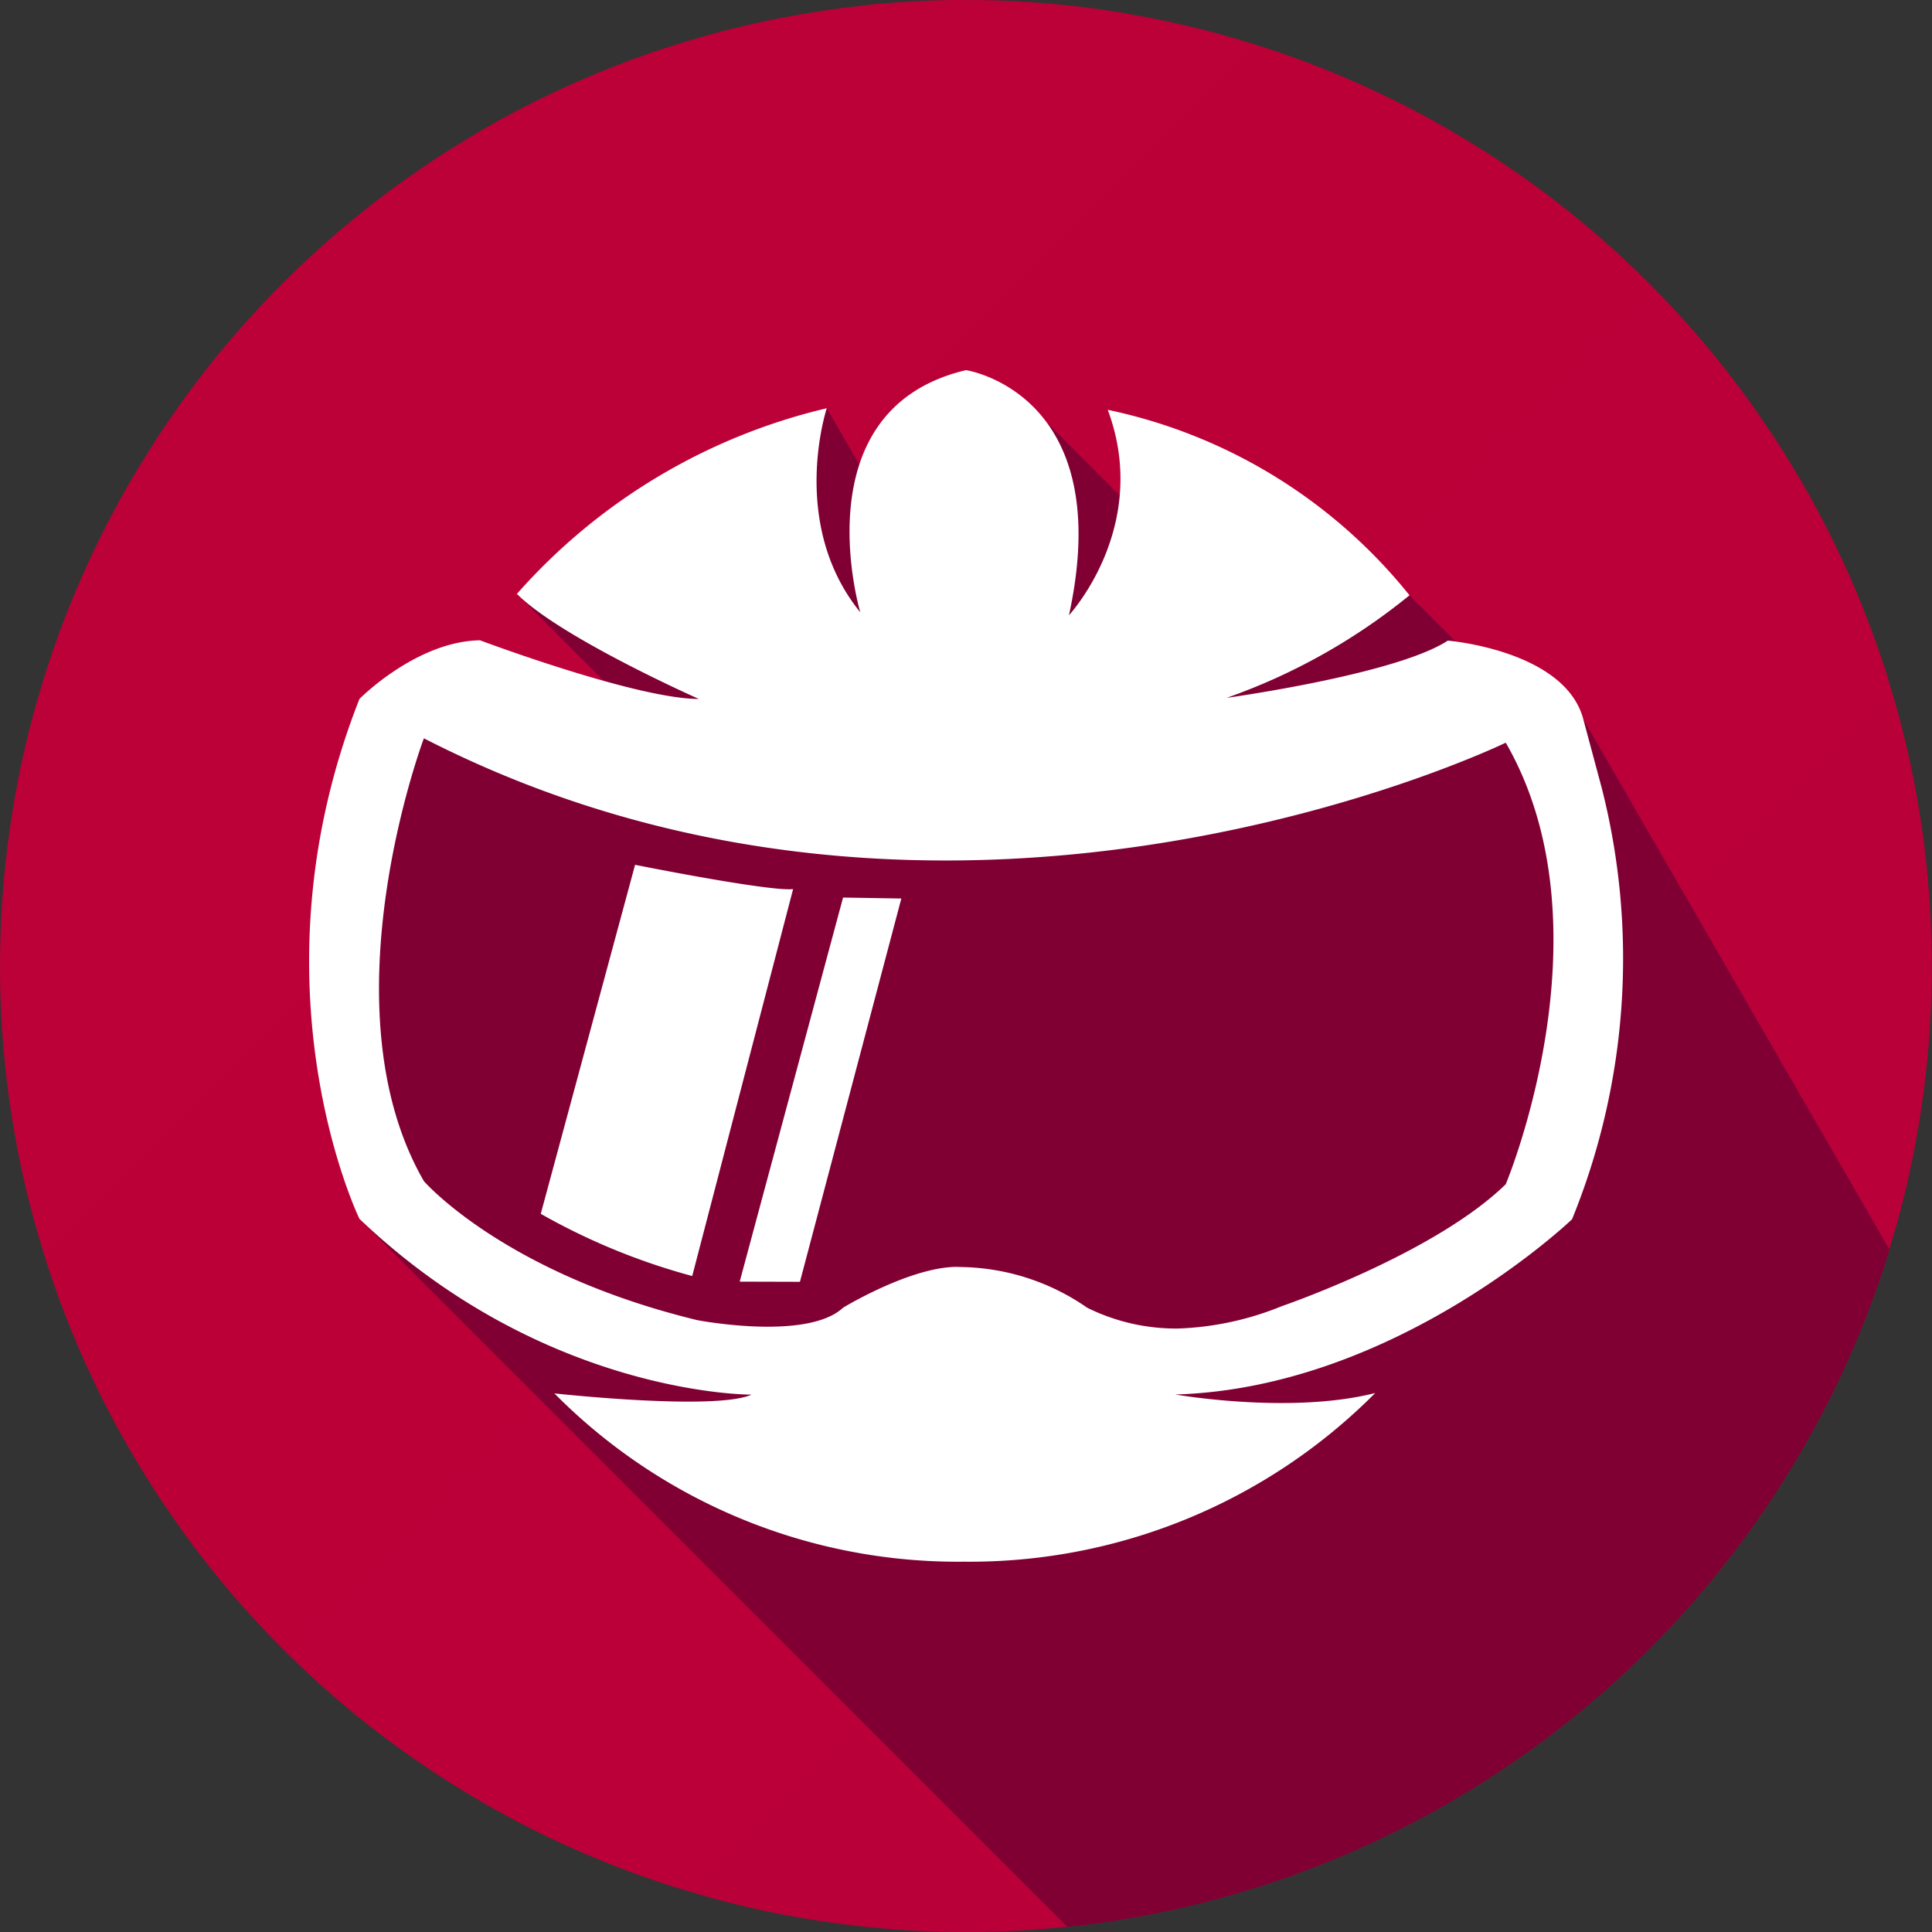 <svg xmlns="http://www.w3.org/2000/svg" xmlns:xlink="http://www.w3.org/1999/xlink" width="132.292" height="132.293" viewBox="0 0 132.292 132.293">
  <rect x="0" y="0" width="132.292" height="132.293" fill="#333333" stroke="none"/>
  <defs>
    <linearGradient id="linear-gradient" y1="-36.795" x2="37.795" y2="1" gradientUnits="objectBoundingBox">
      <stop offset="0" stop-color="#f50022"/>
      <stop offset="1" stop-color="#81004f"/>
    </linearGradient>
  </defs>
  <g id="fazticon" transform="translate(0 -164.708)">
    <path id="path1237" class='pcolor' d="M66.021,164.708l-.352,0-.352,0-.351.005-.352.007-.351.009-.352.011-.351.013-.351.014-.351.016-.351.019-.351.02-.351.022-.351.024-.351.026-.351.028-.35.029-.35.031-.35.034-.35.035L59,165.1l-.349.039-.35.041-.349.042-.349.044-.348.047-.349.048-.348.05-.348.052-.347.054-.348.056-.347.057-.347.059-.347.061-.346.063-.346.065-.346.067-.345.069-.345.07-.344.072-.344.074-.344.076-.343.077-.343.08-.342.081-.342.083-.341.085-.341.087-.341.089-.34.09-.34.092-.339.094-.338.1-.338.1-.337.1-.337.1-.336.1-.336.1-.335.106-.335.108-.334.11-.333.112-.333.114-.332.115-.332.117-.331.119-.33.12-.33.122-.329.125-.329.126-.328.128-.327.129-.327.131-.326.133-.325.135-.324.136-.324.138-.322.14-.322.142-.321.144-.32.145-.32.147-.319.148-.318.15-.317.152-.317.153-.316.155-.315.157-.314.159-.313.16-.313.162-.311.163-.311.165-.31.166-.309.168-.308.17-.307.172-.306.174-.305.175-.3.177-.3.178-.3.18-.3.181-.3.183-.3.185-.3.186-.3.188-.3.19-.3.191-.295.193-.293.194-.292.2-.291.2-.29.2-.289.2-.288.2-.287.2-.286.2-.285.207-.284.208-.283.209-.282.211-.28.212-.28.214-.278.215-.277.217-.276.218-.275.22-.273.221-.272.222-.271.224-.27.226-.269.227-.268.228-.267.229-.265.231-.264.233-.263.234-.261.235-.26.237-.259.238-.257.239-.256.241-.255.242-.254.244-.252.245-.251.246-.25.248-.249.249-.247.25-.246.252-.244.253-.243.254-.242.256-.241.257-.239.258-.238.259-.237.26-.235.262-.234.263-.232.264-.231.266-.229.267-.228.268-.227.269-.225.27-.224.272-.222.273-.221.274-.219.275-.218.276-.217.277-.214.279-.213.28-.212.281-.21.282-.209.283-.207.284-.206.285-.2.286-.2.288-.2.288-.2.29-.2.29-.2.292-.195.293-.194.294-.192.295-.19.3-.189.3-.187.3-.186.3-.184.3-.182.3-.181.3-.179.3-.177.3-.176.3-.174.305-.173.306-.171.307-.169.308-.168.309-.166.31-.164.311-.163.312-.161.313-.16.314-.158.314-.157.315-.155.316-.152.317-.151.318-.149.318-.148.319-.146.32-.145.321-.143.321-.141.322-.139.323-.137.324-.136.324-.134.326-.132.326-.131.327-.129.327-.127.328-.125.329-.124.329-.121.33-.12.331-.118.331-.116.332-.115.333-.113.333-.111.334-.11.334q-.054.167-.108.335t-.106.335q-.052.168-.1.336t-.1.336q-.051.168-.1.337t-.1.338q-.049.169-.1.338t-.1.338q-.047.17-.093.34t-.092.34q-.045.17-.09.34t-.088.341q-.044.17-.086.341t-.084.342q-.042.171-.082.342t-.081.343q-.04.171-.079.343t-.077.343q-.038.172-.075.344t-.073.344q-.036.172-.071.345t-.07.345q-.034.172-.068.345t-.066.345q-.033.173-.064.346t-.062.346q-.031.173-.061.346T.9,220q-.029.174-.057.347t-.055.348q-.027.174-.053.348t-.052.348q-.025.174-.049.348t-.048.349q-.023.174-.046.349t-.044.349q-.021.175-.042.349t-.04.349q-.02.175-.038.35t-.036.35q-.018.175-.035.35t-.033.35q-.016.175-.031.35t-.029.351q-.014.175-.027.35t-.025.351q-.012.176-.023.351t-.022.351q-.01.176-.02.351t-.018.351q-.008.176-.016.351t-.014.351q-.007.176-.012.351t-.01.352q0,.176-.008.351t-.007.352q0,.176-.005.352t0,.351q0,.176,0,.352v.126q0,.176,0,.352t0,.352q0,.176.005.351t.007.352q0,.176.009.351t.011.352q.006.176.013.351t.014.351q.008.176.017.351T.1,234.5q.01.176.02.351t.022.351q.012.176.024.351t.026.351q.013.175.028.351t.029.35q.015.175.031.35t.034.35q.017.175.035.35t.037.35q.019.175.039.349t.041.35q.021.174.042.349t.044.349q.023.174.047.348t.048.349q.025.174.05.348t.052.348q.026.174.054.347t.056.348q.028.173.057.347t.059.347q.03.173.061.347t.063.346q.032.173.065.346t.067.346q.034.173.069.345t.07.345q.036.172.072.344t.074.344q.038.172.076.344t.077.343q.039.171.08.343t.081.342q.041.171.083.342T2,247q.043.171.087.341t.089.341q.045.17.09.34t.092.339q.047.17.094.339t.1.338q.048.169.1.338t.1.337q.05.169.1.337t.1.336q.052.168.1.336t.106.335q.054.168.109.335l.11.334.112.333.113.333.116.332.117.332.119.331.12.33.122.33.125.329.126.329.128.328.129.327.131.327.133.326.135.325.136.324.138.324.14.322.142.322.144.321.145.32.147.32.148.319.15.318.152.317.153.317.155.316.157.315.159.314.16.313.162.313.163.311.165.311.166.31.168.309.17.308.172.307.174.306.175.305.177.3.178.3.18.3.181.3.183.3.184.3.186.3.188.3.19.3.191.3.193.295.194.293.2.292.2.291.2.29.2.289.2.288.2.287.2.286.207.285.208.284.209.283.211.282.212.28.214.28.215.278.217.277.218.276.22.275.221.273.222.272.224.271.226.27.227.269.228.268.229.267.232.265.233.264.234.263.235.261.237.26.238.259.239.257.241.256.242.255.244.254.245.252.246.251.248.25.249.249.25.247.252.246.253.244.254.243.256.242.257.241.258.239.259.238.26.237.262.235.263.234.264.232.266.231.267.229.268.228.269.227.27.225.272.224.273.222.274.221.275.219.276.218.278.216.279.214.28.213.281.212.282.21.283.209.284.207.285.206.286.2.288.2.288.2.29.2.29.2.292.2.292.195.294.194.295.192.3.19.3.189.3.187.3.186.3.184.3.182.3.181.3.179.3.177.3.176.305.174.306.173.307.171.308.169.309.168.31.166.311.164.312.163.313.161.314.16.314.158.315.157.316.155.317.152.318.151.318.149.319.148.32.146.321.145.321.143.322.141.323.139.323.137.325.136.326.134.326.132.327.131.327.129.328.127.329.125.329.124.33.121.331.12.331.118.332.116.333.115.333.113.334.111.334.11.335.108.335.106.336.1.336.1.337.1.338.1.338.1.338.1.34.094.34.091.34.09.341.088.341.086.342.084.342.082.343.081.343.079.343.077.344.075.344.073.345.071.345.07.345.068.345.066.346.064.346.062.346.061.347.058.347.057.348.055.348.053.348.052.348.049.349.048.349.046.349.044.349.042.349.04.35.038.35.036.35.035.35.033.35.031.351.029.35.027.351.025.351.023.351.022.351.02.351.018.351.016.351.014.351.012.352.01.351.008.352.007.352.005.351,0h.477l.352,0,.352,0,.351-.005.352-.007.351-.009.352-.011.351-.013.351-.014.351-.017.351-.019.351-.02.351-.022.351-.024.351-.026.351-.028.35-.029.35-.032.35-.034.35-.035.35-.037.349-.039.35-.041.349-.042.349-.044.348-.047.349-.048.348-.05.348-.052.347-.054.348-.056.347-.057.347-.059.347-.061.346-.063.346-.065.346-.067.345-.069.345-.07.344-.072.344-.074.344-.076.343-.078.343-.08.342-.081.342-.083.341-.085.341-.087.341-.089.34-.09.339-.092.339-.094.338-.1.338-.1.337-.1.337-.1.336-.1.336-.1.335-.106.335-.108.334-.11.333-.112.333-.113.332-.116.332-.117.331-.119.33-.12.33-.122.329-.125.329-.126.328-.128.327-.129.327-.131.326-.133.325-.135.324-.136.324-.138.322-.14.322-.142.321-.144.32-.145.32-.147.319-.148.318-.15.317-.152.317-.153.316-.155.315-.157.314-.159.313-.16.313-.162.311-.163.311-.165.31-.166.309-.168.308-.17.307-.172.306-.174.305-.175.3-.177.3-.178.3-.18.3-.181.3-.183.3-.185.3-.186.3-.188.3-.19.3-.191.295-.193.293-.194.292-.2.291-.2.29-.2.289-.2.288-.2.287-.2.286-.2.285-.207.284-.208.283-.209.282-.211.28-.212.28-.214.278-.215.277-.217.276-.218.275-.22.273-.221.272-.222.271-.224.27-.226.269-.227.268-.228.267-.229.265-.232.264-.233.263-.234.261-.235.26-.237.259-.238.257-.239.256-.241.255-.242.254-.244.252-.245.251-.246.25-.248.249-.249.247-.25.246-.252.244-.253.243-.254.242-.256.241-.257.239-.258.238-.259.237-.26.235-.262.234-.263.232-.264.231-.266.229-.267.228-.268.227-.269.225-.27.224-.272.222-.273.221-.274.219-.275.218-.276.217-.277.214-.279.213-.28.212-.281.21-.282.209-.283.207-.284.206-.285.2-.286.2-.288.2-.288.2-.29.2-.29.2-.292.195-.293.194-.294.192-.295.19-.3.189-.3.187-.3.186-.3.184-.3.182-.3.181-.3.179-.3.177-.3.176-.3.174-.305.173-.306.171-.307.169-.309.168-.309.166-.31.164-.311.163-.312.161-.313.16-.314.158-.314.157-.315.155-.316.152-.317.151-.318.149-.318.148-.319.146-.32.145-.321.143-.321.141-.322.139-.323.137-.323.136-.325.134-.326.132-.326.131-.327.129-.327.127-.328.125-.329.124-.329.121-.33.12-.331.118-.331.116-.332.115-.333.113-.333q.056-.167.111-.334t.11-.334l.108-.335q.053-.168.106-.335t.1-.336q.052-.168.1-.336t.1-.337q.05-.169.1-.338t.1-.338q.048-.169.1-.338t.093-.34q.046-.17.092-.339t.09-.34q.044-.17.088-.341t.086-.341q.043-.171.084-.342t.082-.342q.041-.171.081-.343t.078-.343q.039-.171.077-.343t.075-.344q.037-.172.073-.344t.071-.345q.035-.172.07-.345t.068-.345q.034-.173.066-.345t.064-.346q.032-.173.063-.346t.06-.346q.03-.173.058-.347t.057-.347q.028-.174.055-.348t.053-.348q.026-.174.052-.348t.049-.348q.024-.174.048-.349t.046-.349q.022-.174.044-.349t.042-.349q.021-.175.04-.349t.038-.35q.019-.175.036-.35t.035-.35q.017-.175.033-.35t.031-.35q.015-.175.029-.351t.027-.35q.013-.175.025-.351t.023-.351q.011-.175.022-.351t.02-.351q.009-.176.018-.351t.016-.351q.007-.176.014-.351t.012-.351q.006-.176.01-.352t.008-.351q0-.176.007-.352t0-.352q0-.176,0-.351t0-.352v-.126q0-.176,0-.352t0-.351q0-.176-.005-.352t-.007-.352q0-.176-.009-.351t-.011-.352q-.006-.176-.013-.351t-.014-.351q-.008-.176-.016-.351t-.019-.351q-.01-.176-.02-.351t-.022-.351q-.012-.175-.024-.351t-.026-.351q-.013-.175-.028-.351t-.03-.35q-.015-.175-.031-.35t-.034-.35q-.017-.175-.035-.35t-.037-.35q-.019-.175-.039-.349t-.041-.35q-.021-.174-.042-.349t-.044-.349q-.023-.174-.046-.348t-.048-.349q-.025-.174-.05-.348t-.052-.348q-.026-.174-.054-.347t-.056-.348q-.028-.173-.057-.347t-.059-.347q-.03-.173-.061-.347t-.063-.346q-.032-.173-.065-.346t-.067-.346q-.034-.173-.069-.345t-.07-.345q-.036-.172-.072-.344t-.074-.344q-.038-.172-.076-.344t-.077-.343q-.039-.171-.08-.343t-.081-.342q-.041-.171-.083-.342t-.085-.341q-.043-.171-.087-.341t-.089-.341q-.045-.17-.09-.34t-.092-.34q-.047-.17-.094-.339t-.1-.339q-.048-.169-.1-.338t-.1-.337q-.05-.169-.1-.337t-.1-.336q-.052-.168-.1-.336t-.106-.335q-.054-.168-.109-.335l-.11-.334-.112-.333-.113-.333-.116-.332-.117-.332-.119-.331-.12-.33-.122-.33-.125-.329-.126-.329-.128-.328-.129-.327-.131-.327-.133-.326-.135-.325-.136-.324-.138-.324-.14-.322-.142-.322-.144-.321-.145-.32-.147-.32-.148-.319-.15-.318-.152-.317-.153-.317-.155-.316-.157-.315-.159-.314-.16-.313-.162-.313-.163-.311-.165-.311-.166-.31-.168-.309-.17-.308-.172-.307-.174-.306-.175-.305-.177-.3-.178-.3-.18-.3-.181-.3-.183-.3-.184-.3-.186-.3-.188-.3-.19-.3-.191-.3-.193-.295-.194-.293-.2-.292-.2-.291-.2-.29-.2-.289-.2-.288-.2-.287-.2-.286-.207-.285-.208-.284-.209-.283-.211-.282-.212-.28-.214-.28-.215-.278-.217-.277-.218-.276-.22-.275-.221-.273-.222-.272-.224-.271-.226-.27-.227-.269-.228-.268-.229-.267-.232-.265-.233-.264-.234-.263-.235-.261-.237-.26-.238-.259-.239-.257-.241-.256-.242-.255-.244-.254-.245-.252-.246-.251-.248-.25-.249-.249-.25-.247-.252-.246-.253-.244-.254-.243-.256-.242-.257-.241-.258-.239-.259-.238-.26-.237-.262-.235-.263-.234-.264-.232-.266-.231-.267-.229-.268-.228-.269-.227-.27-.225-.272-.224-.273-.222-.274-.221-.275-.219-.276-.218-.277-.217-.279-.214-.28-.213-.281-.212-.282-.21-.283-.209-.284-.207-.285-.206-.286-.2-.288-.2-.288-.2-.29-.2-.29-.2-.292-.2-.292-.195-.294-.194-.295-.192-.3-.19-.3-.189-.3-.187-.3-.186-.3-.184-.3-.182-.3-.181-.3-.179-.3-.177-.3-.176-.305-.174-.306-.173-.307-.172-.309-.169-.309-.168-.31-.166-.311-.164-.312-.163-.313-.161-.314-.16-.314-.158-.315-.157-.316-.155-.317-.152-.318-.151-.318-.149-.319-.148-.32-.146-.321-.145-.321-.143-.322-.141-.323-.14-.323-.137-.325-.136-.326-.134-.326-.132-.327-.131-.327-.129-.328-.127-.329-.125-.329-.124-.33-.121-.331-.12-.331-.118-.332-.116-.333-.115-.333-.113-.334-.111-.334-.11-.335-.108-.335-.106-.336-.1-.336-.1-.337-.1-.338-.1-.338-.1-.338-.1-.34-.093-.34-.092-.34-.09-.341-.088-.341-.086-.342-.084-.342-.082-.343-.081-.343-.079-.343-.077-.344-.075-.344-.073-.345-.071-.345-.07-.345-.068-.345-.066-.346-.064-.346-.062-.346-.061L77,165.605l-.347-.057-.348-.055-.348-.053-.348-.052-.348-.049-.349-.048-.349-.046-.349-.044-.349-.042-.349-.04-.35-.038-.35-.036-.35-.035-.35-.033-.35-.031-.351-.029-.35-.027-.351-.025-.351-.023-.351-.022-.351-.02-.351-.018-.351-.016-.351-.014-.351-.012-.352-.01-.351-.008-.352-.007-.352,0-.351,0h-.478Z" fill="url(#linear-gradient)"/>

    <path class='pcolor' id="Trazado_826" data-name="Trazado 826" d="M-1629-843.791l.671-1.536v-23.282l2.636-9.839h15.607l-8.132-8.132,9.751,2.219,5.36,5.36-2.063.553h18.07l30-8.038,7.312,7.312,4.586,1.162,20.967,36.317c-.034.112-.069.224-.1.337s-.071.223-.106.335l-.108.335q-.054.167-.11.335l-.111.334-.113.333c-.038.111-.077.221-.115.332s-.077.221-.116.332-.078.221-.118.331-.08.221-.121.331l-.121.329-.124.329c-.041.11-.083.22-.125.328s-.085.22-.127.328-.086.218-.129.327-.086.218-.131.327l-.132.327c-.044.108-.089.217-.134.325s-.09.217-.136.325-.091.216-.138.323-.092.216-.139.323-.094.215-.141.322-.094.215-.142.322-.1.214-.145.32l-.146.32q-.073.159-.148.319t-.149.319l-.151.318c-.051.106-.1.211-.153.317l-.154.317-.157.315-.157.314-.16.314-.161.312c-.054.1-.108.208-.163.311s-.109.208-.165.311-.11.207-.166.31l-.168.31-.169.308-.171.308-.173.307-.175.305-.176.305c-.059.1-.117.2-.176.3l-.18.3q-.089.151-.181.3l-.182.3-.185.3c-.061.1-.123.2-.185.3s-.124.2-.187.3-.125.2-.189.3-.126.2-.19.3l-.192.3c-.065.1-.129.2-.194.293s-.13.2-.2.292-.13.2-.2.292-.131.194-.2.29-.132.194-.2.291l-.2.288-.2.288-.2.286-.206.285-.207.284-.209.283-.211.282c-.07.094-.141.188-.212.282s-.142.186-.214.279-.142.186-.214.279l-.216.277-.218.276-.22.275-.22.274-.222.273-.223.272-.225.27-.227.27-.228.268-.229.266-.23.266-.232.264-.234.264-.234.262-.237.26-.238.259c-.08.086-.159.173-.24.258l-.24.257-.242.256-.243.255-.244.253-.247.251-.247.25-.248.249-.25.248-.251.246-.253.245c-.084.082-.168.163-.253.244l-.256.242-.257.241-.257.239-.259.238c-.086.08-.173.158-.26.238l-.261.235c-.087.078-.175.157-.263.234s-.176.156-.264.233l-.265.231-.267.229-.267.229-.269.227-.269.226-.272.224-.272.222-.274.221-.275.22-.275.218-.277.218-.278.214c-.093.072-.186.143-.28.214l-.28.212c-.094.07-.187.141-.282.211l-.283.21-.284.208-.284.206-.285.205-.288.2c-.1.068-.192.135-.288.2l-.289.2-.291.2-.292.2-.292.2-.292.193-.294.193-.3.191-.3.19-.3.187-.3.186-.3.185-.3.183c-.1.06-.2.122-.3.181l-.3.18c-.1.06-.2.12-.3.178l-.3.177-.305.175-.306.174-.307.171-.308.17-.31.168-.31.167-.311.166-.311.164-.312.161-.313.16-.314.159-.315.156-.316.156-.317.153-.317.152-.319.15-.319.148-.32.147-.32.145-.321.144-.322.141-.322.14-.324.138-.324.137-.325.135-.326.133-.327.13-.327.13-.328.128-.328.126-.329.124-.33.122-.329.121-.332.119-.331.117-.332.116-.333.113-.333.112-.335.111-.335.108-.335.107-.336.1-.337.1-.337.1-.338.1-.338.1-.338.1-.339.094-.339.093-.34.09-.34.089-.341.086-.341.085-.342.083-.342.082-.343.079-.343.077-.344.076-.344.074-.344.072-.345.07-.346.068-.346.067-.346.065-.346.063-.346.061-.347.059-.346.058h0l-.347.056-.347.054-.348.052-.347.049-.349.049-.348.046-.349.045-.349.042-.349.041-.35.04-.213.022Zm23.024-44.727,8.977-10.775,5.4,9.348v9.724Zm18.929.954,4.138-11.729,9.96,9.96-7.933,7.934Z" transform="translate(1653.613 1091.958)" fill="#800034"/>

    <path class='tcolor' id="Trazado_825" data-name="Trazado 825" d="M-1472.371,347.22s11.01,1.208,13.5.084c0,0-14.116.108-26.849-12.036,0,0-7.754-15.941,0-35.6,0,0,3.88-3.943,8.254-4.016,0,0,10.691,4.016,14.987,4.016,0,0-9.45-4.184-12.459-7.193a40.778,40.778,0,0,1,21.218-12.713s-2.626,7.915,2.294,13.971c0,0-4.144-13.894,7.24-16.58,0,0,10.366,1.546,7.05,16.782,0,0,5.637-6.065,2.656-14.065a35.956,35.956,0,0,1,20.661,12.7,41.676,41.676,0,0,1-12.518,7.022s11.6-1.6,15.141-3.918c0,0,8.012.656,9.275,5.37l1.264,4.713a47.356,47.356,0,0,1-2.03,29.537s-12.045,11.558-27.163,12c0,0,7.85,1.382,13.684-.1a39.137,39.137,0,0,1-28.055,11.55h-.17A38.859,38.859,0,0,1-1472.371,347.22Zm27.846-8.653a15.488,15.488,0,0,1,8.635,2.786,13.71,13.71,0,0,0,6.223,1.425,20.616,20.616,0,0,0,7.108-1.534s10.441-3.571,15.331-8.348c0,0,7.35-17.5,0-30.233,0,0-37.728,18.347-74.08-.3,0,0-6.913,18.347,0,30.322,0,0,5.452,6.3,18.718,9.518,0,0,7.517,1.45,9.991-.855,0,0,4.59-2.793,7.809-2.793C-1444.7,338.561-1444.613,338.563-1444.525,338.567Zm-15.158,1,7.078-26.3,3.99.066-6.943,26.246Zm-13.622-4.642,6.458-23.9s9.167,1.838,10.821,1.664l-6.908,26.494A44.316,44.316,0,0,1-1473.305,334.923Z" transform="translate(1510.333 -87.1)" fill="#fff"/>
  </g>
</svg>
